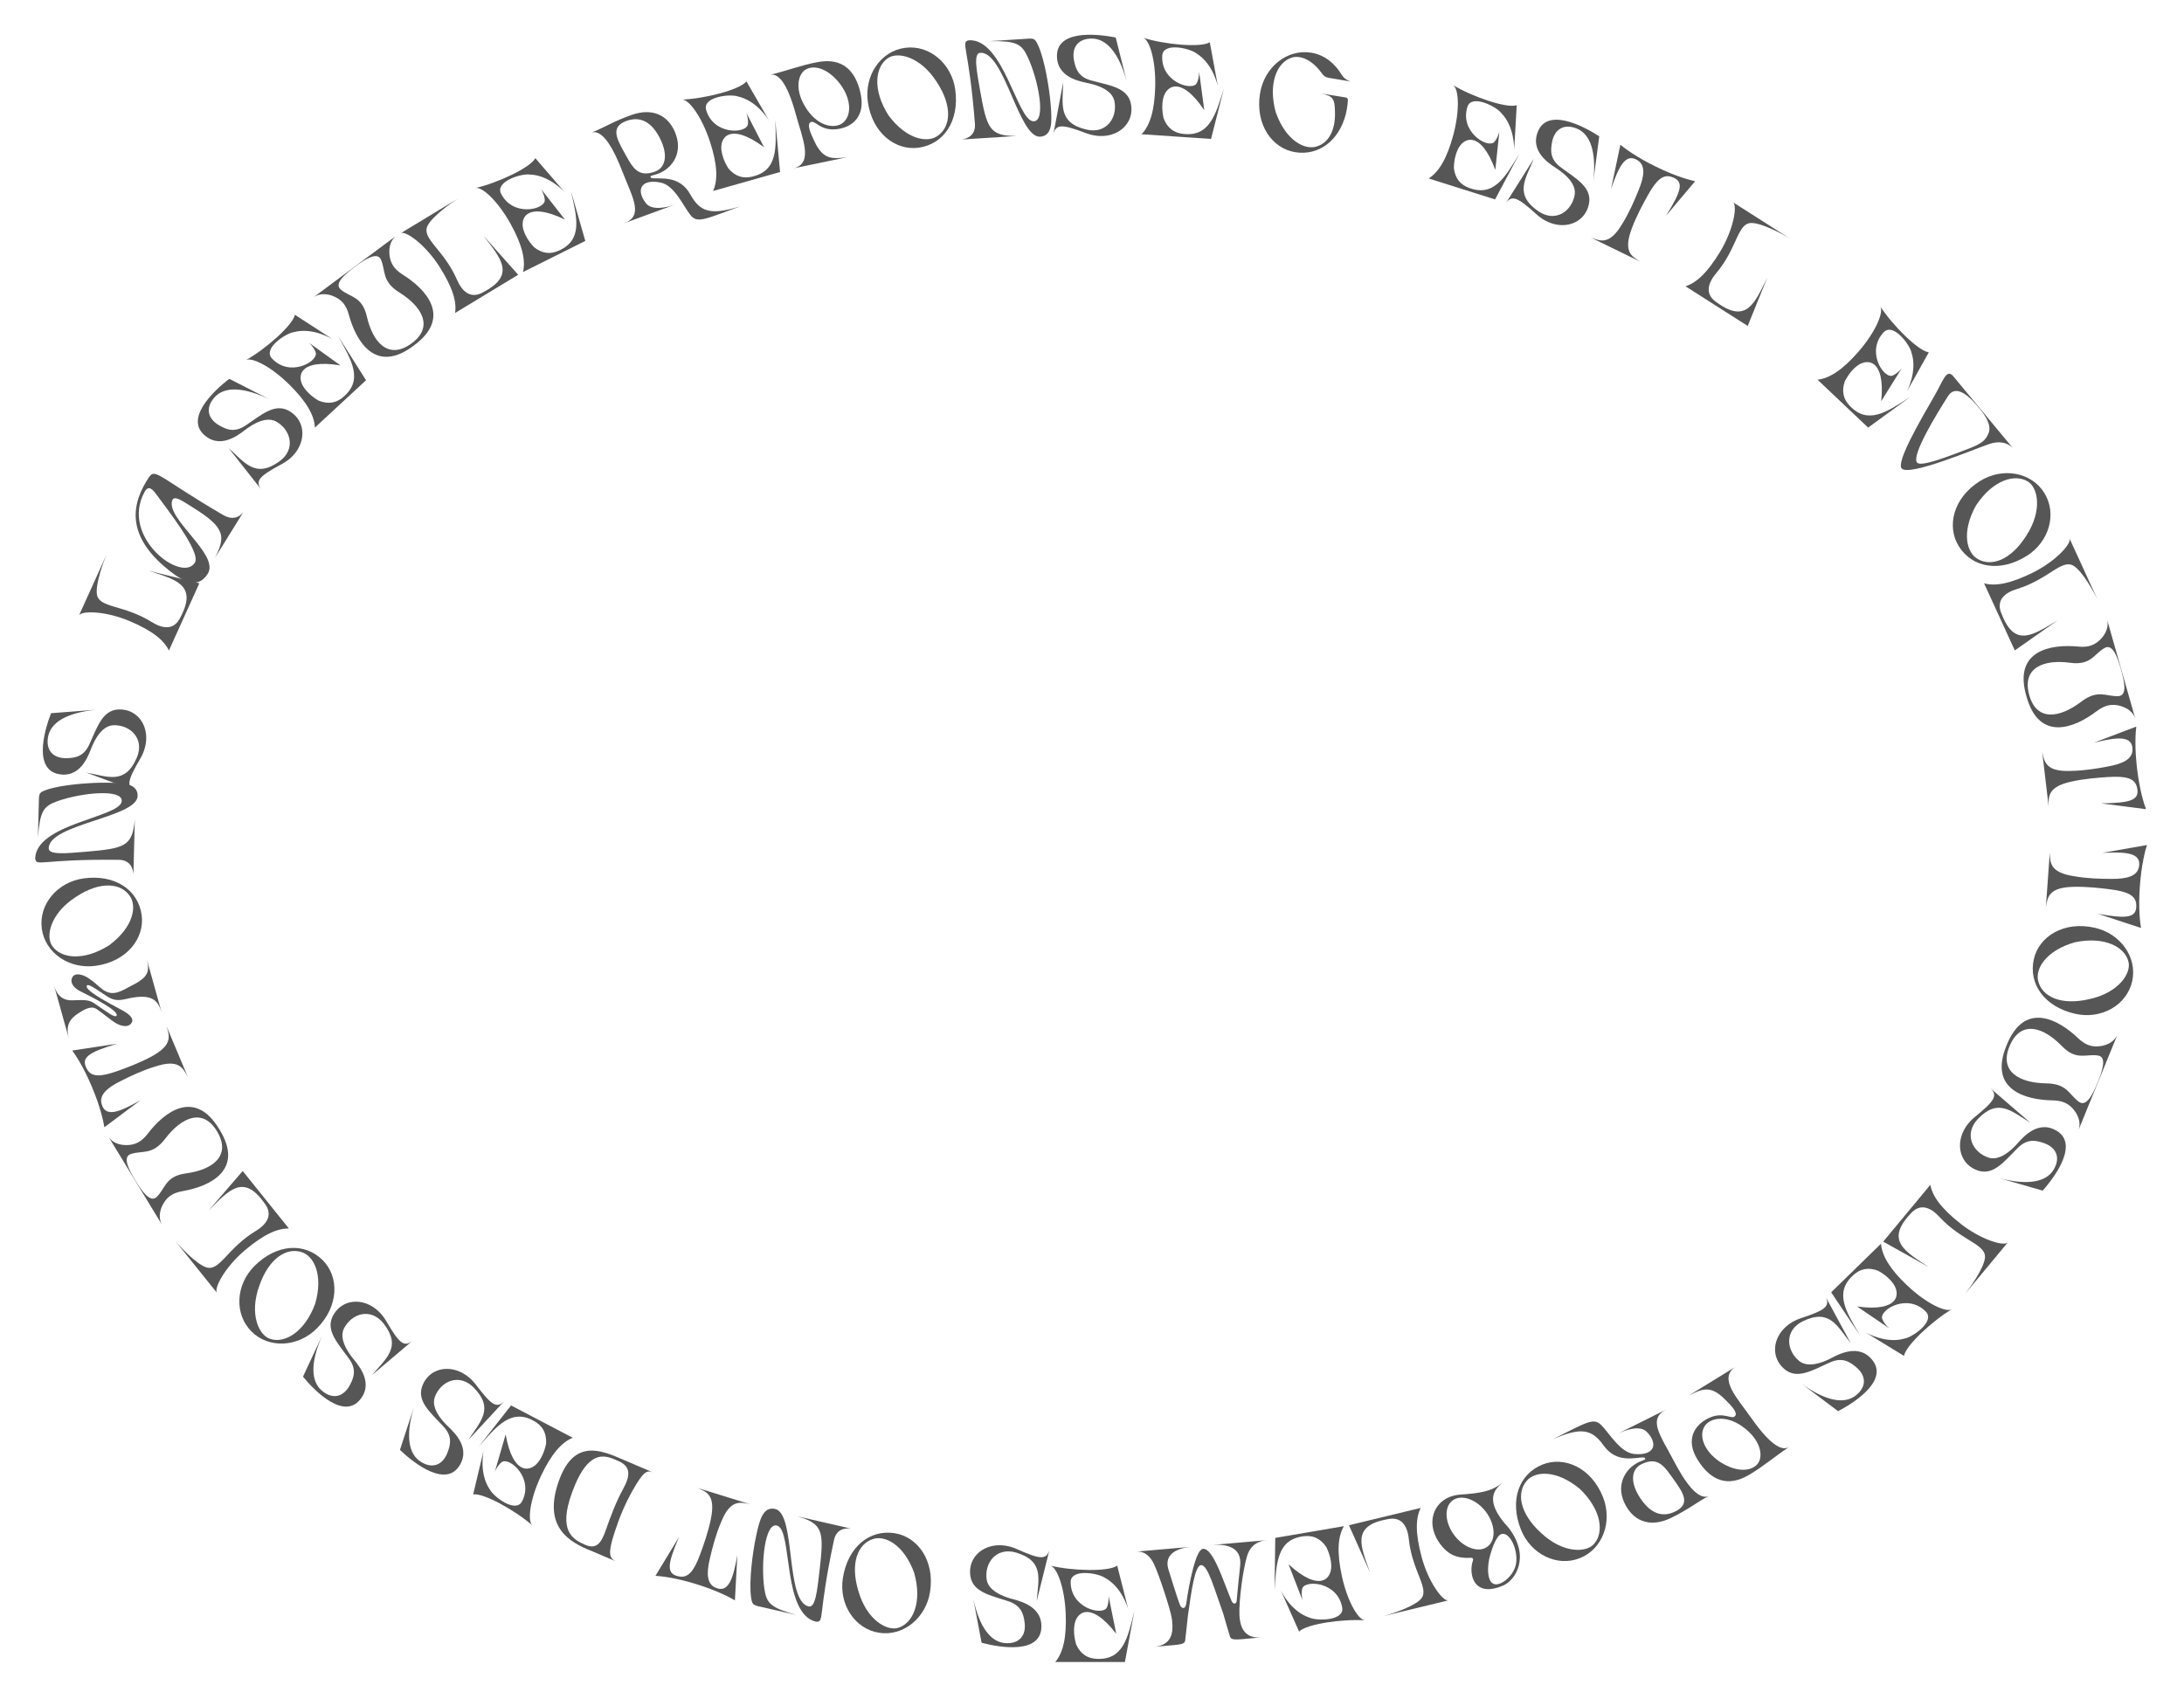 <svg width="3012" height="2324" viewBox="0 0 3012 2324" fill="none" xmlns="http://www.w3.org/2000/svg">
<path d="M2893.38 1260.42C2933.99 1267.52 2947.4 1266.39 2946.11 1247.26C2945.28 1234.83 2933.66 1229.61 2910.08 1226.59C2897.07 1224.9 2877.24 1222.71 2859.69 1223.17C2826.13 1224 2823.9 1236.4 2821.52 1251.08L2826.95 1175.32C2827.22 1190.19 2827.21 1203.52 2860.74 1208.58C2878.02 1211.73 2898.36 1212.23 2911.12 1212.2C2934.89 1212.57 2947.23 1207.74 2949.77 1196.12C2954.31 1175.32 2930.16 1174.92 2899.41 1176.33L2960.91 1165.51C2958.46 1173.14 2953.25 1192.75 2951.1 1222.68C2948.96 1252.6 2951.38 1272 2952.71 1279.91L2893.38 1260.42Z" fill="#565656"/>
<path d="M2804.93 1322.88C2797.21 1356.95 2819.42 1388.66 2862.01 1398.32C2897.57 1406.38 2932.97 1386.76 2940.49 1353.61C2948 1320.46 2924.48 1287.67 2888.92 1279.61C2846.33 1269.96 2812.02 1291.58 2804.93 1322.88ZM2861.4 1299.66C2902.9 1290.96 2930.55 1306.38 2935.37 1326.36C2939.59 1342.11 2922.13 1369.31 2881.19 1378.13C2841.54 1387.25 2816.47 1374.17 2811.14 1353.88C2806.17 1337.18 2820.8 1311.29 2861.4 1299.66Z" fill="#565656"/>
<path d="M2861.9 1533.22C2870.52 1545.77 2867.57 1555.02 2866.84 1557.8L2919.81 1428.06C2918.38 1430.55 2913.87 1439.58 2898.94 1442.51C2885.59 1445.06 2875.95 1441.54 2865.94 1431.91C2838.48 1405.73 2791.83 1380.32 2767.38 1441.72C2741.88 1502.68 2792.98 1517.18 2830.91 1517.7C2844.73 1518.01 2854.15 1522.06 2861.9 1533.22ZM2771.25 1443.3C2786.18 1406.73 2817.36 1415.77 2843.33 1442.57C2863.67 1463.59 2876.75 1453.14 2893.48 1455.87C2906.23 1457.79 2899 1478.02 2892.9 1492.96C2886.87 1507.73 2877.88 1527.23 2867.36 1519.86C2853.5 1510.1 2851.39 1494.68 2822.23 1494.26C2784.71 1493.71 2757.11 1477.93 2771.25 1443.3Z" fill="#565656"/>
<path d="M2724.44 1539.89C2750.15 1518.85 2755.5 1511.2 2745.42 1501.35L2799.97 1548.39C2773.93 1532.74 2755.67 1513.93 2727.61 1543.5C2707.96 1564.35 2720.27 1589.57 2742.86 1596.83C2751.88 1599.46 2764.08 1596.26 2779.79 1579.92C2786 1573.44 2806.93 1544.76 2833.63 1558.16C2868.51 1575.24 2835.54 1621.51 2817.08 1642.18L2757.02 1624.9C2796.85 1635.41 2822.03 1630.33 2832.25 1613.21C2841.8 1597.24 2836.71 1582.61 2818.14 1576.38C2807.48 1572.79 2795.4 1570.13 2781.98 1584.07C2763.86 1602.29 2749.74 1620.43 2729.59 1615.03C2697.76 1605.89 2692.85 1564.98 2724.44 1539.89Z" fill="#565656"/>
<path d="M2597.19 1712.52L2662.19 1634.2C2664.92 1649.05 2675.77 1665.71 2704.14 1688.02C2731.34 1709.36 2762.3 1719.03 2768.71 1713.98L2710.5 1784.11C2716.3 1776.83 2736.01 1749.52 2737.49 1734.95C2739.35 1715.76 2705.84 1712.14 2674.65 1678.36C2662.2 1664.81 2647.36 1658.91 2634.14 1674.84C2599.93 1711.59 2627.87 1726.39 2660.05 1747.67L2597.19 1712.52Z" fill="#565656"/>
<path d="M2525.42 1782.45L2594.19 1715.35C2595.32 1732.29 2607.04 1751.09 2630.4 1773.13C2657.08 1798.3 2683.79 1810.45 2691.77 1805.85C2665.66 1821.24 2628.32 1855.56 2625.85 1870.16L2572.54 1837.55C2574.94 1838.92 2601.22 1853.61 2626.42 1846.27C2637.99 1844.26 2669.01 1822.49 2656.01 1809.17C2631.35 1783.89 2594.02 1805.18 2595.48 1817.82C2596.62 1823.07 2602.72 1829.86 2605.37 1832.04L2561.16 1801.96C2619.61 1810.2 2622.21 1784.04 2609.65 1768.72C2606.87 1765.06 2601.04 1758.81 2590.37 1752.77C2575.94 1747.22 2565.15 1750.58 2556.47 1758.26C2528.91 1782.49 2545.64 1808.88 2565.5 1842.29L2525.42 1782.45Z" fill="#565656"/>
<path d="M2484.8 1817.77C2516.32 1807.26 2524.04 1802.02 2518.13 1789.23L2552.34 1852.61C2533.59 1828.71 2523.22 1804.63 2486.47 1822.28C2460.68 1834.75 2463.2 1862.71 2481.73 1877.54C2489.22 1883.21 2501.77 1884.56 2522.26 1874.89C2530.37 1871.04 2560.14 1851.7 2580.32 1873.72C2606.83 1902.11 2559.54 1933.6 2534.94 1946.35L2484.97 1908.81C2518.44 1932.82 2543.78 1937.04 2559.43 1924.68C2574.04 1913.16 2574.49 1897.67 2559.36 1885.24C2550.68 1878.09 2540.34 1871.3 2522.84 1879.54C2499.41 1890.12 2479.76 1902.04 2462.85 1889.82C2436.36 1869.94 2446.34 1829.97 2484.8 1817.77Z" fill="#565656"/>
<path d="M2467.29 1995.87C2458.94 2000.77 2444.01 1996.79 2415.38 1956C2396.1 1928.62 2369.04 1900.89 2393.66 1885.1L2328.95 1924.86C2347.64 1915.38 2359.05 1910.38 2378.46 1929.65C2387.61 1938.74 2396.6 1947.92 2393.1 1952.75C2388.38 1959.21 2377.23 1945.78 2355.98 1956.17C2337.09 1965.32 2324.01 1985.39 2341.01 2013.06C2359.4 2042.99 2383.13 2051.14 2411.68 2034.49C2431.88 2022.75 2448.5 2008.08 2467.29 1995.87ZM2424.95 2017.64C2417.97 2028.4 2397.4 2033.01 2371.16 2015.7C2349.74 2000.78 2342.65 1980.18 2350.88 1967.1C2357.55 1956.54 2379.07 1950.22 2403.55 1967.94C2428.5 1986.05 2431.49 2007.61 2424.95 2017.64Z" fill="#565656"/>
<path d="M2230.41 1977.81C2240.26 1972.89 2261.49 1964.83 2271.25 1975.02C2287.64 1992.1 2281.18 2008.06 2253.75 2005.42C2234.81 2003.63 2219.62 1977.04 2208.42 1965.66C2197.72 1954.87 2188.72 1961.49 2141.33 1985.17C2180.22 1968.28 2195.25 1970.75 2211.64 1993.77C2230.05 2019.59 2256.64 2009.49 2267 2010.26C2269.2 2010.43 2269.71 2012.73 2267.59 2013.57C2263.34 2015.27 2258.25 2016.97 2252.98 2020.87C2239.56 2030.55 2227.92 2051.43 2242.43 2077.08C2255.42 2100.1 2278.26 2106.31 2304.25 2093.75C2328.2 2082.21 2341.02 2071.35 2356.91 2063.2C2341.45 2070.5 2322.86 2042.64 2308.27 2014.69C2289.93 1979.7 2271.69 1957.19 2298.35 1943.87L2230.41 1977.81ZM2262.05 2066.22C2247.28 2043.88 2250.18 2026.31 2263.43 2019.69C2287.04 2007.89 2295.69 2023.1 2309.02 2041.7C2321.75 2059.53 2331.26 2074.31 2310.7 2084.58C2296.43 2091.71 2278.77 2091.62 2262.05 2066.22Z" fill="#565656"/>
<path d="M2127.43 2019.95C2094.97 2032.88 2081.4 2069.14 2097.56 2109.71C2111.04 2143.59 2147.26 2161.66 2178.84 2149.09C2210.42 2136.52 2224.13 2098.57 2210.64 2064.7C2194.49 2024.12 2157.25 2008.09 2127.43 2019.95ZM2178.54 2053.36C2209.2 2082.64 2212.15 2114.17 2198.4 2129.45C2187.81 2141.84 2155.51 2142.85 2125.05 2114.1C2095.09 2086.58 2091.68 2058.5 2105.39 2042.63C2116.34 2029.07 2145.97 2026.47 2178.54 2053.36Z" fill="#565656"/>
<path d="M2031.34 2152.56C2025.13 2169.45 2031.28 2205.34 2073.74 2186.56C2088.92 2179.78 2111.77 2148.08 2080.53 2107.16C2043.45 2067.29 2063.81 2052.3 2072.58 2044.76C2057.13 2057 2042.37 2059.47 2014.12 2061.42C1978.47 2063.91 1963.49 2099.11 1986.3 2129.74C1995.6 2142.14 2006.58 2149.82 2028.1 2148.6C2031.23 2148.41 2032.16 2150.11 2031.34 2152.56ZM2090.99 2155.43C2088.81 2171.85 2073.47 2184.46 2064.15 2185.21C2049.6 2186.42 2050.64 2158.81 2055.44 2143.75C2057.22 2138.02 2063.12 2118.23 2070.72 2115.83C2082.24 2112.59 2093.44 2137.33 2090.99 2155.43ZM2049 2084.86C2062.29 2102.37 2063.51 2123.88 2051.65 2133C2040.03 2142.25 2019.36 2135.43 2005.83 2117.8C1992.54 2100.29 1991.32 2078.77 2003 2069.71C2014.85 2060.59 2035.52 2067.41 2049 2084.86Z" fill="#565656"/>
<path d="M1860.37 2103.72L1959.3 2079.81C1952.61 2093.35 1951.35 2113.19 1960.74 2148.03C1969.78 2181.4 1988.83 2207.66 1996.98 2207.45L1908.39 2228.86C1917.39 2226.49 1949.52 2216.38 1959.41 2205.59C1972.38 2191.32 1947.69 2168.38 1942.89 2122.65C1941.01 2104.35 1932.64 2090.75 1912.52 2095.61C1863.13 2104.61 1876.67 2133.18 1889.74 2169.49L1860.37 2103.72Z" fill="#565656"/>
<path d="M1758.74 2121.17L1853.45 2104.98C1844.77 2119.56 1843.73 2141.7 1850.45 2173.11C1858.12 2208.98 1873.21 2234.14 1882.39 2234.88C1852.16 2232.73 1801.93 2239.77 1791.61 2250.39L1766.25 2193.28C1767.44 2195.77 1780.73 2222.78 1805.64 2231.04C1816.31 2235.96 1854.2 2235.65 1851.07 2217.31C1845.12 2182.5 1802.3 2178.83 1796.33 2190.06C1794.29 2195.04 1795.45 2204.08 1796.4 2207.39L1777.09 2157.52C1820.52 2197.49 1837.51 2177.44 1835.87 2157.68C1835.66 2153.1 1834.41 2144.64 1829.06 2133.61C1820.33 2120.85 1809.54 2117.49 1798.03 2118.88C1761.59 2123.18 1760.37 2154.41 1757.75 2193.19L1758.74 2121.17Z" fill="#565656"/>
<path d="M1611.38 2164.6C1616.21 2180.57 1623.83 2204.49 1627.05 2212.98C1629.56 2219.81 1634.87 2219.54 1635.94 2212.2C1639.68 2185.19 1649 2137.1 1659.02 2136.22C1673.4 2134.96 1687.96 2183.62 1698.48 2208.05C1700.65 2213.2 1705.19 2212.8 1705.52 2207.82C1706.25 2198.8 1708.88 2172.26 1710.3 2160.13C1713.43 2132.79 1690.09 2129.69 1672.09 2130.88L1747.75 2124.25C1745.12 2124.67 1726.64 2124.77 1720.07 2145.55C1714.41 2163.58 1708.48 2206.8 1709.32 2227.31C1710.35 2247.8 1718.29 2260.07 1739.68 2258.39C1708.26 2260.95 1698.59 2263.7 1696.33 2257.42C1695.31 2254.46 1688.46 2230.66 1686.82 2225.09C1674.76 2191.83 1665.68 2157.75 1656.23 2158.76C1647.93 2159.68 1643.09 2193.65 1638.19 2229.16C1637.56 2234.93 1634.96 2259.75 1634.47 2262.84C1633.32 2269.23 1624.28 2268.31 1591.95 2271.33C1614.63 2269.15 1619.58 2253.85 1615.87 2231.11C1614.19 2220.58 1598.69 2172 1591.26 2156.83C1581.73 2137.27 1568.07 2140.18 1566.35 2140.14L1642.01 2133.52C1625.57 2135.15 1604.66 2142.32 1611.38 2164.6Z" fill="#565656"/>
<path d="M1551.39 2292.34H1455.31C1466.33 2279.43 1471.07 2257.78 1469.74 2225.69C1468.22 2189.04 1457.59 2161.7 1448.67 2159.42C1478.1 2166.64 1528.8 2168.16 1540.76 2159.42L1556.14 2219.99C1555.38 2217.34 1546.84 2188.47 1523.67 2176.13C1513.99 2169.48 1476.58 2163.41 1476.58 2182.02C1476.58 2217.34 1518.16 2228.16 1525.95 2218.1C1528.8 2213.54 1529.18 2204.42 1528.8 2201.01L1539.43 2253.41C1503.35 2206.7 1483.23 2223.6 1481.52 2243.35C1480.95 2247.91 1480.76 2256.45 1484.17 2268.22C1490.63 2282.28 1500.69 2287.4 1512.28 2287.97C1548.93 2289.87 1555.38 2259.3 1564.5 2221.51L1551.39 2292.34Z" fill="#565656"/>
<path d="M1403.31 2137.01C1433.68 2150.48 1442.92 2151.8 1447.17 2138.37L1429.76 2208.26C1432 2177.96 1440.56 2153.18 1401.51 2141.47C1374.05 2133.32 1357.08 2155.68 1360.78 2179.11C1362.5 2188.35 1370.86 2197.8 1392.52 2204.46C1401.11 2207.08 1436.14 2212.83 1436.22 2242.71C1436.69 2281.54 1380.52 2272.97 1353.76 2265.81L1342.11 2204.41C1350.68 2244.7 1366.56 2264.89 1386.45 2266.29C1405.01 2267.62 1415.78 2256.48 1412.97 2237.1C1411.37 2225.97 1408.3 2213.98 1389.81 2208.29C1365.38 2200.32 1342.82 2195.9 1338.55 2175.47C1332.37 2142.94 1366.67 2120.12 1403.31 2137.01Z" fill="#565656"/>
<path d="M1233.76 2114.67C1199.24 2109.29 1169.12 2133.61 1162.4 2176.76C1156.78 2212.79 1178.77 2246.77 1212.36 2252C1245.94 2257.24 1277.05 2231.53 1282.66 2195.51C1289.38 2152.35 1265.47 2119.61 1233.76 2114.67ZM1260.78 2169.42C1272.29 2210.22 1258.8 2238.87 1239.2 2245.04C1223.77 2250.32 1195.44 2234.76 1183.84 2194.52C1172.04 2155.59 1183.38 2129.68 1203.25 2122.98C1219.58 2116.88 1246.41 2129.7 1260.78 2169.42Z" fill="#565656"/>
<path d="M1099.63 2091.38C1135.77 2102 1136.49 2112.49 1130.11 2167.52C1127.15 2192.36 1124.79 2217.92 1115.35 2215.76C1082.55 2208.44 1098.09 2087.91 1069.03 2081.25C1052 2077.35 1047.34 2097.71 1043.03 2117.37C1037.66 2141.66 1032.84 2182.24 1035.77 2202.59C1037.13 2212.84 1038.79 2213.22 1044.4 2215.09L1098.08 2227.39C1063.34 2217.48 1057.24 2211.79 1054.22 2191.82C1048.97 2156.91 1054.94 2097.7 1072.3 2104.4C1093.05 2112.47 1078.89 2226.11 1125.53 2236.79C1137.48 2237.39 1127.56 2229.66 1150.17 2124.19C1153.37 2109.34 1164.57 2107.23 1173.67 2108.34L1099.63 2091.38Z" fill="#565656"/>
<path d="M936.357 2120.08C920.254 2158.03 918.324 2171.35 937.251 2174.42C949.547 2176.43 957.253 2166.29 965.532 2144.01C970.127 2131.71 976.74 2112.89 980.267 2095.69C987.052 2062.81 975.471 2057.84 961.713 2052.2L1034.28 2074.63C1019.74 2071.52 1006.76 2068.5 994.236 2100.01C987.263 2116.14 982.17 2135.83 979.32 2148.27C973.58 2171.34 975.49 2184.45 986.233 2189.56C1005.47 2198.68 1011.32 2175.25 1016.91 2144.98L1013.53 2207.34C1006.65 2203.22 988.727 2193.71 960.063 2184.85C931.399 2175.99 911.955 2173.95 903.956 2173.47L936.357 2120.08Z" fill="#565656"/>
<path d="M770.415 2043.4C749.103 2104.91 782.641 2126.46 817.216 2139.77L848.649 2153.2C840.739 2148.99 837.914 2143.04 847.326 2114.23C854.006 2093.75 861.189 2075.96 871.785 2056.95C887.382 2029.13 892.291 2027.3 900.848 2030.96L859.636 2013.36C830.822 2001.05 791.678 1982.48 770.415 2043.4ZM854.428 2015.88C868.973 2022.92 870.085 2034.34 859.414 2053.53C849.365 2071.74 841.464 2093.14 835.304 2110.95C828.771 2129.64 821.725 2136.95 807.231 2130.76C789.593 2123.23 769.582 2111.59 788.86 2058.7C812.884 1992.78 838.187 2008.95 854.428 2015.88Z" fill="#565656"/>
<path d="M704.807 1938.47L789.921 1983.05C774.174 1989.38 759.925 2006.35 746.214 2035.4C730.556 2068.57 727.289 2097.72 734.138 2103.88C711.414 2083.83 667.207 2058.97 652.557 2061.15L667.036 2000.36C666.475 2003.07 660.653 2032.6 675.448 2054.28C680.944 2064.66 711.261 2087.4 719.895 2070.91C736.282 2039.63 704.466 2010.75 692.9 2016.05C688.262 2018.76 683.697 2026.66 682.448 2029.87L697.344 1978.51C707.631 2036.63 733.302 2030.99 743.978 2014.29C746.597 2010.52 750.73 2003.04 753.164 1991.02C753.965 1975.58 747.428 1966.37 737.432 1960.49C705.848 1941.81 685.945 1965.89 660.339 1995.14L704.807 1938.47Z" fill="#565656"/>
<path d="M657.078 1910.84C677.197 1937.28 684.653 1942.9 694.853 1933.18L645.904 1986.02C662.472 1960.55 681.915 1942.96 653.358 1913.88C633.224 1893.5 607.577 1904.9 599.52 1927.22C596.571 1936.14 599.339 1948.45 615.108 1964.73C621.371 1971.16 649.285 1993.1 634.946 2019.31C616.637 2053.56 571.565 2018.97 551.566 1999.79L570.964 1940.38C559.046 1979.81 563.23 2005.15 579.976 2015.97C595.598 2026.09 610.398 2021.52 617.285 2003.18C621.249 1992.66 624.337 1980.68 610.889 1966.78C593.323 1948.02 575.695 1933.26 581.806 1913.31C592.068 1881.83 633.129 1878.38 657.078 1910.84Z" fill="#565656"/>
<path d="M533.316 1823.21C550.102 1851.88 556.826 1858.36 568.123 1849.93L513.164 1896.49C532.681 1873.2 554.101 1858.09 529.256 1825.78C511.726 1803.12 484.891 1811.35 474.203 1832.53C470.201 1841.03 471.465 1853.59 485.158 1871.65C490.6 1878.79 515.667 1903.93 498.274 1928.22C475.97 1960.02 435.396 1920.24 417.853 1898.8L444.269 1842.16C427.687 1879.86 428.787 1905.52 444.106 1918.29C458.396 1930.21 473.638 1927.46 482.684 1910.08C487.888 1900.11 492.397 1888.6 480.723 1873.17C465.546 1852.43 449.823 1835.66 458.294 1816.59C472.276 1786.58 513.453 1788.1 533.316 1823.21Z" fill="#565656"/>
<path d="M445.056 1738.12C420.326 1713.44 381.659 1715.36 350.807 1746.27C325.053 1772.07 322.809 1812.49 346.866 1836.5C370.924 1860.51 411.202 1858.06 436.956 1832.25C467.808 1801.34 467.769 1760.79 445.056 1738.12ZM434.641 1798.28C419.91 1838.04 392.131 1853.24 372.656 1846.68C357.076 1841.86 343.352 1812.6 357.681 1773.25C371.071 1734.84 395.494 1720.58 415.506 1726.87C432.294 1731.55 446.417 1757.72 434.641 1798.28Z" fill="#565656"/>
<path d="M334.718 1615.11L398.447 1694.46C383.352 1694.16 364.861 1701.46 337.326 1724.79C310.975 1747.17 295.312 1775.58 298.973 1782.87L241.902 1711.81C247.876 1718.94 270.697 1743.72 284.673 1748.08C303.099 1753.74 313.359 1721.64 352.696 1697.84C368.454 1688.35 377.207 1674.99 364.247 1658.85C335.079 1617.98 314.989 1642.4 287.699 1669.67L334.718 1615.11Z" fill="#565656"/>
<path d="M172.849 1579.38C157.638 1578.85 151.958 1570.97 150.154 1568.74L222.956 1688.47C221.8 1685.84 217.221 1676.85 223.751 1663.1C229.639 1650.86 238.203 1645.2 251.899 1642.88C289.279 1636.37 337.442 1613.98 302.626 1557.81C268.783 1501.05 226.736 1533.51 203.76 1563.7C195.291 1574.63 186.431 1579.79 172.849 1579.38ZM299.057 1559.98C319.575 1593.73 293.769 1613.42 256.771 1618.36C227.778 1622.21 228.397 1638.94 216.254 1650.77C207.124 1659.88 195.166 1642.04 186.781 1628.25C178.494 1614.62 168.158 1595.79 180.346 1591.71C196.435 1586.38 210.091 1593.85 227.768 1570.66C250.52 1540.82 279.623 1528.02 299.057 1559.98Z" fill="#565656"/>
<path d="M161.353 1439.58C121.912 1451.59 110.462 1458.65 120.255 1475.13C126.603 1485.86 139.324 1485.26 161.728 1477.31C174.104 1472.94 192.785 1465.93 208.235 1457.6C237.808 1441.7 234.188 1429.63 229.687 1415.46L259.054 1485.51C252.102 1472.36 246.087 1460.47 213.888 1471.09C197.043 1476.09 178.673 1484.82 167.307 1490.62C145.932 1501.02 137.102 1510.9 140.078 1522.42C145.425 1543.03 167.151 1532.48 193.95 1517.33L143.961 1554.76C142.702 1546.85 138.496 1526.99 126.896 1499.32C115.296 1471.65 104.378 1455.44 99.617 1448.99L161.353 1439.58Z" fill="#565656"/>
<path d="M222.956 1396.52C218.097 1380.53 210.533 1371.8 184.426 1375.73C170.799 1377.77 162.055 1383.16 148.464 1374.74C138.199 1368.34 122.337 1356.01 119.892 1359.25C115.58 1364.99 146.206 1381.48 167.058 1392.61C176.08 1397.39 185.379 1403.86 181.688 1410.41C177.733 1417.43 166.755 1416.94 154.759 1407.87C144.035 1399.83 140.87 1396.97 133.077 1391.65C124.583 1385.94 112.611 1394.6 106.456 1398.69C92.838 1407.81 91.389 1418.86 94.934 1432.27L74.508 1359.11C78.695 1374.11 87.76 1380.45 101.146 1379.67C121.34 1378.56 124.799 1380.36 130.618 1384.25C147.374 1395.54 159.34 1405.21 160.96 1400.42C162.902 1393.97 130.089 1376.71 110.663 1367.15C102.211 1363.01 95.787 1355.54 99.772 1347.92C103.097 1341.47 113.467 1343.3 122.715 1349.59C131.962 1355.88 134.03 1359.05 141.04 1364.39C156.099 1375.96 169.176 1365.6 180.086 1360.19C203.996 1348.39 206.832 1340.89 202.53 1323.36L222.956 1396.52Z" fill="#565656"/>
<path d="M195.351 1261.99C190.558 1227.39 158.587 1205.55 115.327 1211.54C79.214 1216.55 53.007 1247.4 57.671 1281.06C62.334 1314.73 95.913 1337.11 132.026 1332.11C175.287 1326.12 199.754 1293.78 195.351 1261.99ZM150.704 1303.64C114.945 1326.42 83.626 1321.75 72.071 1304.76C62.567 1291.5 69.308 1259.9 104.503 1237.2C138.381 1214.68 166.456 1218.07 178.601 1235.18C189.15 1249.05 184.593 1278.44 150.704 1303.64Z" fill="#565656"/>
<path d="M185.931 1129.88C182.692 1167.41 172.553 1170.19 117.35 1174.85C92.415 1176.87 66.891 1179.64 67.139 1169.96C67.809 1136.35 189.027 1127.68 189.79 1097.88C190.236 1080.41 169.356 1079.88 149.23 1079.55C124.359 1079.11 83.625 1082.43 64.264 1089.35C54.49 1092.71 54.447 1094.41 53.727 1100.28L52.318 1155.33C55.139 1119.31 59.5 1112.21 78.482 1105.29C111.651 1093.22 170.875 1087.33 167.746 1105.67C163.956 1127.61 49.767 1136.27 48.542 1184.11C50.329 1195.93 55.936 1184.68 163.793 1185.92C178.984 1186.12 183.272 1196.67 183.988 1205.81L185.931 1129.88Z" fill="#565656"/>
<path d="M192.908 1047.28C176.139 1075.97 173.79 1085 186.669 1090.72L119.154 1065.63C149.017 1071.23 172.685 1082.49 188.68 1045C199.843 1018.62 179.515 999.258 155.812 1000.32C146.442 1001 136.115 1008.25 127.087 1029.04C123.526 1037.28 113.895 1071.45 84.201 1068.19C45.552 1064.33 60.34 1009.47 70.437 983.674L132.753 978.946C91.764 982.966 69.931 996.501 66.313 1016.11C62.924 1034.41 72.79 1046.35 92.368 1045.72C103.609 1045.37 115.86 1043.65 123.584 1025.92C134.224 1002.53 141.138 980.604 161.913 978.643C194.929 976.121 213.78 1012.76 192.908 1047.28Z" fill="#565656"/>
<path d="M274.915 804.499L232.957 897.226C226.396 883.628 211.523 870.437 178.262 856.429C146.385 843.047 113.963 841.924 109.119 848.485L146.693 765.446C143.03 774.001 131.251 805.561 133.68 819.999C136.965 838.993 170.24 833.624 209.255 857.947C224.845 867.711 240.72 869.476 249.252 850.619C272.513 806.122 241.653 799.244 204.985 787.238L274.915 804.499Z" fill="#565656"/>
<path d="M286.647 791.067C303.056 764.6 227.86 715.076 237.672 689.88C239.567 685.023 245.27 686.995 255.921 693.598C282.872 710.308 298.065 720.397 303.63 734.124C307.997 745.098 302.407 757.718 296.471 769.454L336.493 704.901C329.89 715.552 318.018 716.682 307.69 710.278C220.11 659.108 214.223 645.181 205.634 657.953C183.393 691.304 168.107 739.022 239.61 791.619C262.778 808.664 276.941 806.721 286.647 791.067ZM268.859 775.794C251.594 805.082 164.954 740.865 199.408 678.445C202.887 672.113 207.248 670.124 215.482 681.708C228.025 699.315 277.541 761.069 268.859 775.794Z" fill="#565656"/>
<path d="M387.676 640.591C358.425 656.347 351.715 662.838 359.732 674.427L315.158 617.848C337.736 638.18 352.077 660.123 385.254 636.442C408.523 619.728 401.248 592.617 380.458 581.184C372.106 576.882 359.511 577.699 340.982 590.742C333.649 595.927 307.634 620.085 283.98 601.841C252.994 578.421 294.183 539.286 316.238 522.516L371.902 550.927C334.815 533.016 309.127 533.203 295.829 548.059C283.408 561.917 285.613 577.247 302.655 586.905C312.434 592.46 323.786 597.374 339.614 586.256C360.879 571.825 378.197 556.708 396.955 565.851C426.455 580.891 423.471 621.988 387.676 640.591Z" fill="#565656"/>
<path d="M504.796 524.455L434.294 589.732C433.603 572.775 422.379 553.666 399.602 531.022C373.589 505.163 347.21 492.323 339.113 496.715C365.612 482.013 403.845 448.683 406.689 434.147L459.128 468.144C456.764 466.709 430.885 451.336 405.502 458.018C393.88 459.721 362.304 480.677 374.947 494.331C398.942 520.247 436.809 499.936 435.684 487.263C434.678 481.984 428.764 475.038 426.163 472.788L469.572 504.019C411.363 494.254 408.075 520.33 420.238 535.981C422.916 539.712 428.582 546.111 439.088 552.428C453.372 558.352 464.24 555.277 473.126 547.825C501.307 524.32 485.275 497.502 466.29 463.582L504.796 524.455Z" fill="#565656"/>
<path d="M536.977 349.5C536.092 334.305 543.411 327.918 545.47 325.914L433.006 409.516C435.518 408.122 444.048 402.727 458.343 407.953C471.083 412.679 477.505 420.681 481.094 434.102C491.04 470.717 517.808 516.593 570.5 476.714C623.872 437.749 587.656 398.896 555.461 378.821C543.795 371.403 537.831 363.061 536.977 349.5ZM568.008 473.361C536.311 496.924 514.31 473.057 505.958 436.677C499.433 408.166 482.828 410.336 469.925 399.344C460.01 391.098 476.664 377.536 489.617 367.907C502.418 358.391 520.204 346.352 525.395 358.109C532.203 373.633 526.028 387.924 550.761 403.372C582.577 423.256 598.029 451.045 568.008 473.361Z" fill="#565656"/>
<path d="M714.66 378.98L627.592 431.685C629.878 416.761 625.081 397.469 605.585 367.097C586.877 338.025 560.782 318.75 553.075 321.418L631.046 274.219C623.185 279.2 595.613 298.554 589.445 311.832C581.405 329.351 611.877 343.756 630.278 385.888C637.606 402.761 649.696 413.199 667.402 402.481C711.761 378.958 690.211 355.824 666.774 325.174L714.66 378.98Z" fill="#565656"/>
<path d="M807.202 332.299L721.249 375.238C725.331 358.765 719.903 337.279 704.373 309.165C686.636 277.06 664.904 257.351 655.902 259.301C685.456 252.603 731.49 231.304 738.288 218.144L779.117 265.458C777.249 263.42 756.707 241.419 730.467 240.73C718.834 239.112 682.655 250.394 690.971 267.041C706.755 298.636 748.792 289.734 751.259 277.252C751.771 271.903 748.037 263.579 746.17 260.691L779.104 302.823C725.954 277.159 715.5 301.272 722.797 319.702C724.324 324.033 727.973 331.762 736.292 340.766C748.347 350.451 759.641 350.54 770.257 345.873C803.89 331.194 796.003 300.96 787.27 263.084L807.202 332.299Z" fill="#565656"/>
<path d="M931.599 281.943C921.258 285.732 899.258 291.368 890.697 280.146C876.325 261.347 884.529 246.207 911.489 251.899C930.106 255.795 942.23 283.912 952.092 296.476C961.515 308.393 971.203 302.82 1020.95 284.592C980.403 297.022 965.743 292.889 952.038 268.183C936.622 240.464 909.077 247.525 898.868 245.604C896.693 245.187 896.444 242.852 898.649 242.246C903.059 241.035 908.312 239.918 913.982 236.627C928.4 228.512 942.303 209.059 930.75 181.947C920.42 157.622 898.417 148.9 871.186 158.474C846.095 167.265 832.134 176.628 815.44 182.948C831.617 177.424 846.973 207.187 858.353 236.587C872.656 273.41 888.275 297.819 860.283 308.077L931.599 281.943ZM910.038 190.548C922.216 214.398 917.376 231.541 903.469 236.637C878.687 245.719 871.785 229.643 860.622 209.668C849.965 190.519 842.171 174.77 863.744 166.864C878.721 161.376 896.263 163.441 910.038 190.548Z" fill="#565656"/>
<path d="M1075.83 237.251L983.384 263.415C990.464 247.992 989.137 225.871 979.12 195.355C967.678 160.506 950.001 137.092 940.793 137.33C971.078 136.258 1020.27 123.913 1029.41 112.251L1060.7 166.346C1059.25 163.995 1043.16 138.551 1017.51 132.983C1006.38 129.225 968.737 133.565 973.804 151.471C983.422 185.454 1026.38 184.545 1031.13 172.741C1032.63 167.58 1030.52 158.707 1029.22 155.522L1053.72 203.053C1006.29 167.932 991.523 189.674 995.256 209.141C995.949 213.681 998.094 221.955 1004.59 232.352C1014.63 244.114 1025.71 246.307 1037.01 243.7C1072.79 235.548 1070.67 204.374 1069.15 165.533L1075.83 237.251Z" fill="#565656"/>
<path d="M1062.4 103.068C1071.92 101.287 1084.6 110.097 1097.69 158.192C1106.52 190.49 1122.56 225.753 1094.05 232.251L1168.42 216.822C1147.62 219.392 1135.18 220.226 1123.46 195.508C1117.94 183.854 1112.61 172.161 1117.54 168.812C1124.17 164.332 1130.1 180.75 1153.61 178.198C1174.49 176 1193.6 161.563 1187.01 129.77C1179.87 95.374 1160.32 79.65 1127.81 85.618C1104.83 89.805 1084.22 97.959 1062.4 103.068ZM1109.61 96.958C1119.83 89.213 1140.74 91.856 1159.54 117.044C1174.63 138.349 1174.3 160.137 1162.12 169.646C1152.27 177.314 1129.88 175.948 1112.87 150.97C1095.55 125.473 1100.05 104.176 1109.61 96.958Z" fill="#565656"/>
<path d="M1266.72 203.723C1301.34 199.052 1323.29 167.158 1317.45 123.877C1312.57 87.747 1281.82 61.432 1248.13 65.976C1214.45 70.52 1191.95 104.021 1196.82 140.151C1202.66 183.432 1234.91 208.014 1266.72 203.723ZM1225.22 158.929C1202.57 123.089 1207.35 91.788 1224.39 80.292C1237.67 70.836 1269.25 77.688 1291.83 112.963C1314.23 146.92 1310.74 174.983 1293.59 187.068C1279.68 197.567 1250.31 192.907 1225.22 158.929Z" fill="#565656"/>
<path d="M1402.33 187.549C1364.66 187.682 1360.99 177.833 1351.4 123.269C1347.15 98.615 1342.11 73.442 1351.78 72.822C1385.3 70.481 1404.8 190.435 1434.55 188.527C1451.98 187.408 1450.64 166.564 1449.17 146.49C1447.38 121.678 1440.42 81.406 1431.81 62.741C1427.59 53.308 1425.88 53.417 1419.97 53.225L1365.02 56.751C1401.14 56.336 1408.61 60.043 1417.2 78.329C1432.19 110.285 1443.36 168.743 1424.81 167.27C1402.62 165.458 1383.77 52.503 1336.02 55.567C1324.4 58.405 1336.11 62.981 1344.53 170.517C1345.7 185.664 1335.57 190.881 1326.53 192.412L1402.33 187.549Z" fill="#565656"/>
<path d="M1496.76 183.26C1465.65 171.586 1456.35 170.8 1452.89 184.461L1466.2 113.673C1465.73 144.053 1458.63 169.287 1498.29 178.707C1526.19 185.244 1541.82 161.934 1536.77 138.753C1534.51 129.632 1525.61 120.682 1503.6 115.301C1494.88 113.187 1459.57 109.476 1457.76 79.659C1455.02 40.915 1511.59 46.206 1538.73 51.792L1553.93 112.409C1543.03 72.692 1526 53.464 1506.06 53.216C1487.46 52.972 1477.36 64.715 1481.29 83.905C1483.54 94.925 1487.3 106.709 1506.08 111.321C1530.94 117.849 1553.72 120.954 1559.17 141.097C1567.24 173.211 1534.31 197.99 1496.76 183.26Z" fill="#565656"/>
<path d="M1670.17 191.607L1574.31 185.176C1586.16 173.03 1592.35 151.75 1593.17 119.642C1594.11 82.975 1585.33 54.982 1576.57 52.111C1605.46 61.28 1655.94 66.189 1668.46 58.275L1679.75 119.741C1679.17 117.038 1672.58 87.668 1650.29 73.803C1641.07 66.524 1604.16 57.958 1602.91 76.525C1600.55 111.764 1641.32 125.346 1649.76 115.826C1652.9 111.469 1653.89 102.401 1653.74 98.965L1660.84 151.967C1627.97 102.946 1606.76 118.461 1603.73 138.05C1602.86 142.559 1602.1 151.072 1604.72 163.047C1610.22 177.499 1619.92 183.288 1631.44 184.631C1667.88 188.979 1676.36 158.908 1687.99 121.816L1670.17 191.607Z" fill="#565656"/>
<path d="M1841.12 156.838C1841.29 180.719 1831.75 196.871 1816.73 201.749C1800.37 207.757 1773.62 194.771 1759.47 154.973C1748.2 114.101 1761.86 85.535 1781.5 79.481C1792.47 75.871 1808.83 81.788 1822.21 100.112C1824.88 103.814 1826.96 106.458 1832.96 107.429L1862.92 112.47C1856.51 110.471 1852.65 106.962 1850.07 102.697C1840.82 87.35 1826.56 75.617 1808.38 72.674C1774.83 67.244 1743.57 92.77 1737.75 128.759C1730.77 171.871 1754.49 204.757 1786.17 209.884C1818.04 215.041 1846.32 194.805 1855.98 157.705C1858.46 147.142 1858.74 140.648 1858.89 138.555C1859.06 136.276 1858.15 134.782 1855.9 134.418L1822.16 128.957C1839.07 132.655 1840.96 136.423 1841.12 156.838Z" fill="#565656"/>
<path d="M2061.89 275.061L1970.26 246.135C1984.65 237.137 1995.7 217.924 2004.09 186.922C2013.67 151.517 2011.77 122.241 2003.94 117.382C2029.84 133.123 2077.72 149.835 2091.76 145.107L2088.19 207.5C2088.27 204.737 2088.81 174.641 2070.43 155.897C2063.2 146.644 2029.36 129.588 2023.76 147.333C2013.12 181.013 2049.52 203.853 2059.97 196.6C2064.06 193.112 2067.17 184.535 2067.84 181.161L2062.2 234.339C2041.86 178.933 2017.57 188.989 2010 207.306C2008.08 211.481 2005.33 219.572 2005.05 231.827C2006.97 247.171 2015.03 255.089 2025.9 259.12C2060.28 271.963 2075.64 244.754 2095.7 211.464L2061.89 275.061Z" fill="#565656"/>
<path d="M2118.23 294.884C2093.58 272.605 2085.22 268.458 2076.99 279.897L2115.36 218.938C2103.77 247.024 2087.9 267.89 2121.33 291.212C2144.88 307.534 2167.98 291.593 2171.78 268.173C2173.04 258.863 2168.05 247.27 2149.55 234.184C2142.21 229.013 2110.73 212.599 2119.99 184.198C2131.67 147.155 2182.35 172.847 2205.54 188.005L2197.42 249.972C2201.87 209.027 2193.08 184.888 2174.63 177.337C2157.41 170.279 2143.71 177.495 2140.32 196.788C2138.36 207.863 2137.54 220.206 2153.32 231.392C2174.04 246.59 2194.09 257.84 2191.76 278.577C2187.48 311.412 2147.76 322.374 2118.23 294.884Z" fill="#565656"/>
<path d="M2297.57 297.715C2319.3 262.682 2323.25 249.82 2305.02 243.885C2293.18 240.011 2284.01 248.849 2272.41 269.599C2265.98 281.043 2256.56 298.63 2250.44 315.08C2238.69 346.533 2249.37 353.221 2262.1 360.908L2193.83 327.613C2207.73 332.911 2220.09 337.885 2237.3 308.671C2246.66 293.802 2254.72 275.124 2259.44 263.273C2268.65 241.357 2268.77 228.108 2258.94 221.411C2241.33 209.441 2231.95 231.699 2221.79 260.758L2234.69 199.656C2240.86 204.775 2257.11 216.929 2284.08 230.08C2311.04 243.231 2329.95 248.225 2337.78 249.931L2297.57 297.715Z" fill="#565656"/>
<path d="M2410.31 449.572L2324.49 394.854C2338.88 390.294 2354.05 377.448 2372.65 346.517C2390.43 316.867 2396.15 284.934 2390.35 279.206L2467.2 328.207C2459.25 323.365 2429.69 307.217 2415.05 307.568C2395.78 308.119 2396.36 341.819 2366.74 376.978C2354.86 391.021 2350.85 406.484 2368.31 417.612C2409.04 446.964 2420.24 417.395 2437.34 382.808L2410.31 449.572Z" fill="#565656"/>
<path d="M2576.38 589.766L2506.61 523.707C2523.49 521.903 2541.82 509.448 2562.91 485.231C2587.01 457.576 2598.09 430.409 2593.17 422.619C2609.58 448.094 2645.35 484.055 2660.05 485.937L2629.57 540.496C2630.84 538.044 2644.48 511.211 2636.15 486.321C2633.68 474.837 2610.7 444.706 2597.91 458.218C2573.62 483.864 2596.38 520.315 2608.95 518.36C2614.15 517.009 2620.69 510.651 2622.77 507.908L2594.46 553.275C2600.38 494.551 2574.14 492.984 2559.32 506.149C2555.77 509.066 2549.76 515.141 2544.15 526.039C2539.18 540.682 2542.96 551.324 2550.98 559.701C2576.28 586.277 2601.99 568.516 2634.59 547.344L2576.38 589.766Z" fill="#565656"/>
<path d="M2668.54 544.717C2647.97 580.293 2615.06 636.973 2622.58 646.032C2632.41 657.867 2725.06 618.471 2743.85 612.26C2764.43 605.542 2774.74 616.479 2776.19 618.232L2693.73 518.875C2684.39 507.624 2679.3 526.164 2668.54 544.717ZM2730.4 563.949C2737.07 571.986 2747.08 586.131 2742.54 597.306C2738.51 607.314 2733.22 611.947 2713.51 619.421C2688.5 628.828 2649.28 644.602 2643.82 638.027C2635.7 628.237 2670.97 570.833 2686.28 546.77C2698.77 527.029 2719.61 550.945 2730.4 563.949Z" fill="#565656"/>
<path d="M2701.44 753.468C2719.98 783.083 2758.08 789.919 2795.1 766.746C2826 747.401 2837.29 708.526 2819.25 679.717C2801.22 650.907 2761.42 644.233 2730.52 663.578C2693.5 686.751 2684.41 726.268 2701.44 753.468ZM2725.13 697.195C2748.43 661.773 2778.92 653.217 2796.42 663.993C2810.51 672.195 2817.3 703.791 2794.48 738.91C2772.79 773.323 2745.78 781.716 2727.7 771.081C2712.39 762.739 2704.52 734.063 2725.13 697.195Z" fill="#565656"/>
<path d="M2778.65 897.084L2736.27 804.552C2750.83 808.533 2770.54 805.976 2802.95 790.088C2833.97 774.833 2856.11 751.117 2854.34 743.155L2892.3 826.019C2888.25 817.639 2872.18 788.032 2859.7 780.384C2843.22 770.39 2825.42 799.012 2781.45 812.466C2763.85 817.814 2752.1 828.628 2760.72 847.445C2779 894.207 2804.46 875.448 2837.59 855.676L2778.65 897.084Z" fill="#565656"/>
<path d="M2925.52 974.023C2940.05 978.578 2943.43 987.684 2944.57 990.32L2906.22 855.535C2906.64 858.378 2908.66 868.266 2898.71 879.783C2889.78 890.023 2880.02 893.195 2866.2 891.797C2828.44 888.129 2776.05 896.913 2794.68 960.314C2812.22 1024.03 2861.38 1003.92 2891.56 980.923C2902.62 972.641 2912.54 970.018 2925.52 974.023ZM2798.7 959.171C2787.89 921.183 2818 909.062 2854.98 914.137C2883.96 918.134 2887.81 901.837 2902.66 893.663C2913.88 887.312 2920.67 907.69 2925.08 923.214C2929.45 938.555 2934.41 959.453 2921.57 960.143C2904.65 961.011 2893.47 950.174 2870.26 967.832C2840.4 990.543 2808.94 995.15 2798.7 959.171Z" fill="#565656"/>
<path d="M2897.66 1108.08C2938.88 1107.42 2951.84 1103.79 2946.97 1085.24C2943.83 1073.19 2931.44 1070.25 2907.71 1071.71C2894.61 1072.49 2874.72 1074.07 2857.57 1077.81C2824.76 1084.93 2824.91 1097.53 2825.32 1112.4L2816.43 1036.97C2819.48 1051.52 2821.98 1064.61 2855.86 1063.29C2873.43 1063.13 2893.5 1059.81 2906.02 1057.38C2929.44 1053.28 2940.65 1046.22 2940.97 1034.33C2941.52 1013.04 2917.73 1017.18 2887.79 1024.35L2946.17 1002.17C2945.19 1010.12 2943.75 1030.37 2947.27 1060.16C2950.78 1089.96 2956.8 1108.56 2959.6 1116.07L2897.66 1108.08Z" fill="#565656"/>
</svg>
